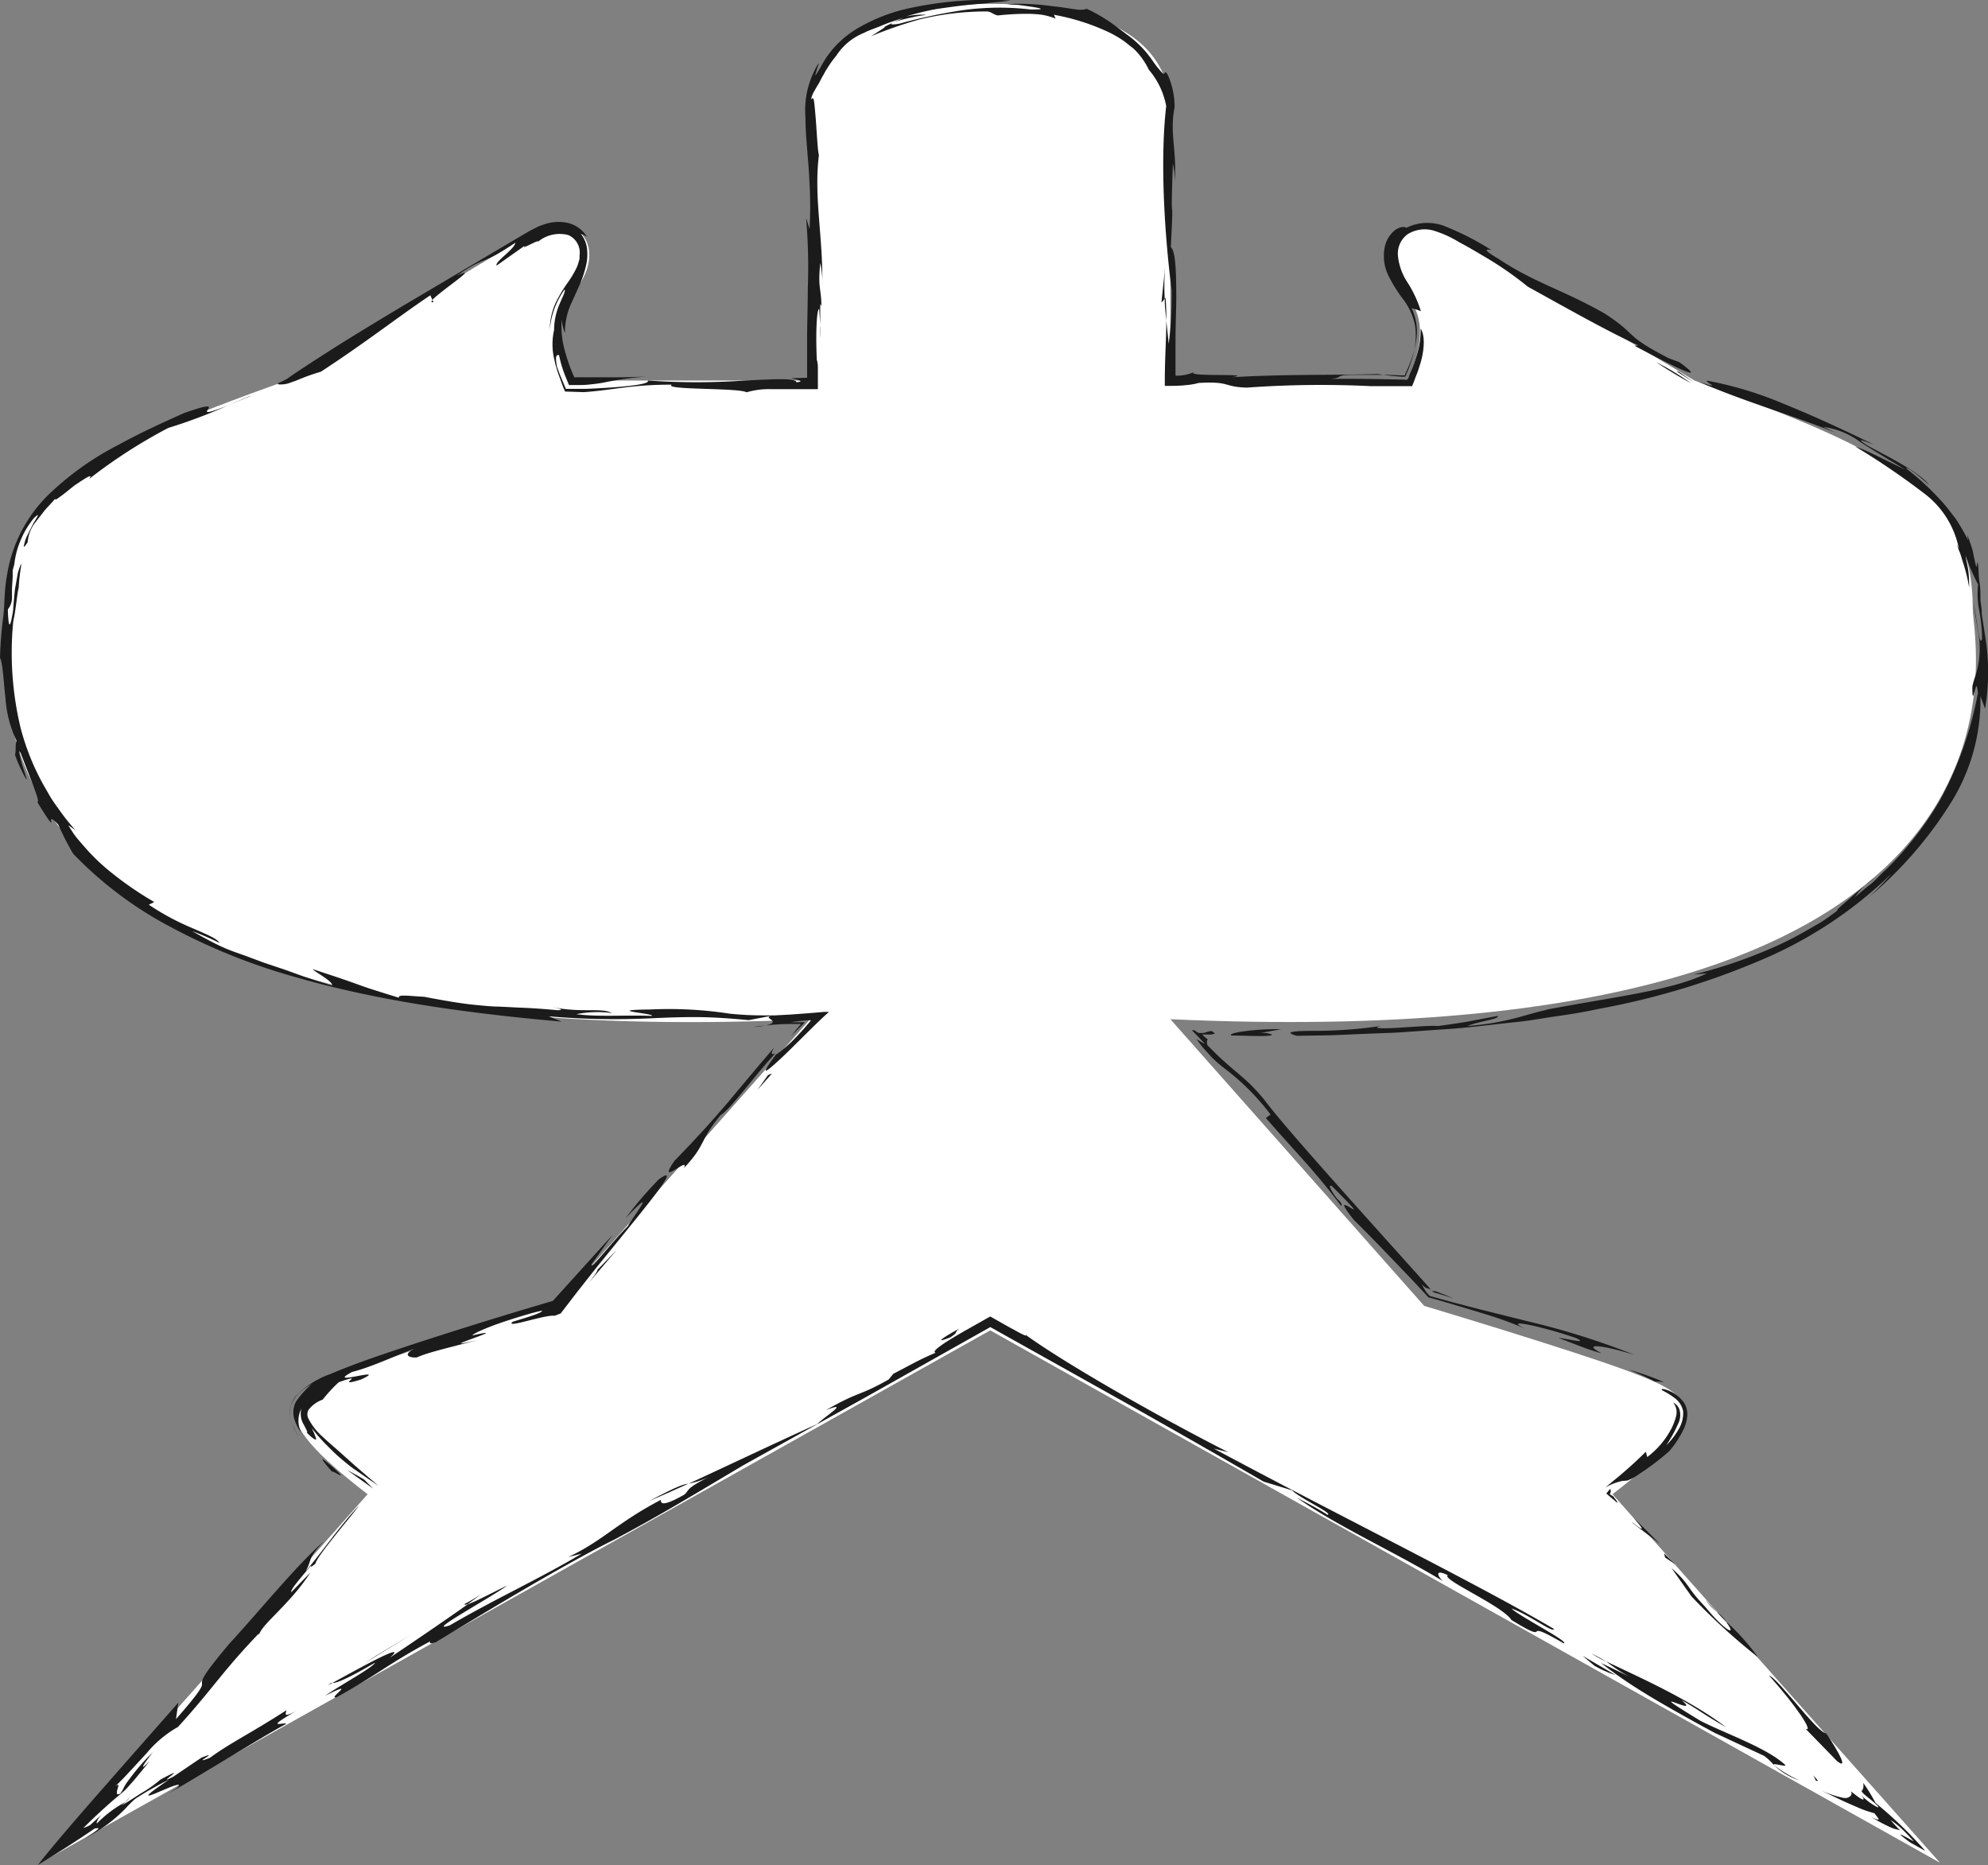 <svg xmlns="http://www.w3.org/2000/svg" viewBox="0 0 228.87 214.68"><rect x="0" y="0" width="228.87" height="214.68" fill="#808080" stroke="none"/><defs><style>.cls-1{fill:#fff;}.cls-2{fill:#1b1b1b;}</style></defs><title>feiyan</title><g id="图层_2" data-name="图层 2"><g id="图层_1-2" data-name="图层 1"><path class="cls-1" d="M187.53,157.92c-6.43-2.41-23.57-7.54-23.57-7.54l-29.22-33C238.43,122.1,227.12,74,227.12,70.25c0-13.19-8.49-17.91-32.05-26.39l-28.28-17c-4.72-2.82-8.49.95-5.66,5.66,1.75,2.91,3.77,4.71.94,11.31H134.74V12.75C134.74,8,131.91.5,114,.5S93.26,8,93.26,12.75V43.86H65.93c-2.83-6.6-.81-8.4.94-11.31,2.83-4.71-.94-8.48-5.66-5.66l-28.27,17C9.37,52.34.89,57.06.89,70.25c0,3.77-11.32,51.85,92.37,47.14L64,150.38s-17.14,5.13-23.56,7.54c-7.54,2.83-10.37,4.71,1.88,14.14L4.66,214.48,114,153.2l109.34,61.28-37.7-42.42C197.89,162.63,195.07,160.75,187.53,157.92Z" transform="translate(0 -0.06)"/><path class="cls-2" d="M187.59,157.74c1,.43,2,.86,2.93,1.35.36,0,.72,0,1.09.08A33.81,33.81,0,0,0,187.59,157.74Z" transform="translate(0 -0.06)"/><path class="cls-2" d="M189.48,167.17c-.63.62-1.27,1.23-1.95,1.83l-.5.44-.62.53-1.59,1.31a6.7,6.7,0,0,1,2-.76,3.21,3.21,0,0,0,.58-.05,5.78,5.78,0,0,0,1.27-.71,29.9,29.9,0,0,0,3.51-2.66,11.59,11.59,0,0,0,1.59-2.4,4.55,4.55,0,0,0,.47-1.61,2.52,2.52,0,0,0-.37-1.57,4,4,0,0,0-1.88-1.43c-.51-.19-.78-.19-.65,0a8.5,8.5,0,0,1,1.43.88,2.45,2.45,0,0,1,1,1.53,3.58,3.58,0,0,1-.51,2.07,8.47,8.47,0,0,1-1.43,1.86,16.93,16.93,0,0,0,1.44-2.64,2.22,2.22,0,0,0,.08-1.47,1.45,1.45,0,0,0-.73-.82,1.78,1.78,0,0,1,.4,1,2.19,2.19,0,0,1-.1.73,7.4,7.4,0,0,1-.44,1.16,9.74,9.74,0,0,1-2.84,3.39Z" transform="translate(0 -0.06)"/><path class="cls-2" d="M185.72,172.3l-.25-.15-.12-.08s-.08,0,0-.07.06-.18.08-.26,0-.27-.1-.27a2.06,2.06,0,0,1-.19.25l-.13.16c0,.05-.16.1,0,.17.32.28.64.55.88.74C186.28,173.17,186.42,173.18,185.72,172.3Z" transform="translate(0 -0.06)"/><path class="cls-2" d="M188.08,174.78c2.27,2.62-.36.26-.18.55l3.2,2.44Z" transform="translate(0 -0.06)"/><path class="cls-2" d="M197.61,185.58l1.14,1.17A4.22,4.22,0,0,0,197.61,185.58Z" transform="translate(0 -0.06)"/><path class="cls-2" d="M202.39,190.82a25.48,25.48,0,0,0-3.64-4.07l.1.19c1.16,1.63-.49.61-2.51-1.89-2.32-2.42-1.72-2.56-3.91-4.49l2.31,3.27A71.52,71.52,0,0,0,202.39,190.82Z" transform="translate(0 -0.06)"/><path class="cls-2" d="M197.61,185.58c-.41-.43-.83-.88-1.27-1.38A7.1,7.1,0,0,0,197.61,185.58Z" transform="translate(0 -0.06)"/><polygon class="cls-2" points="192.86 180.07 191.58 178.81 191.69 179.28 192.86 180.07"/><path class="cls-2" d="M210.25,199.6c-1.09-.11-5.54-6.36-6.59-6.67,3.12,3.47,5.19,6.61,4.21,6.13l3.6,3.7C212.81,203.85,211.78,201.85,210.25,199.6Z" transform="translate(0 -0.06)"/><path class="cls-2" d="M213.74,206.36a2.56,2.56,0,0,1,.42.28A1.9,1.9,0,0,0,213.74,206.36Z" transform="translate(0 -0.06)"/><path class="cls-2" d="M209.32,206l2.72,1.3.54.25.44.19.78.34a12.49,12.49,0,0,0,2,.7c.15.22.39.49.46.64s-.07.17-.82-.2a19.11,19.11,0,0,0,2.43,1.28c.43.16.55.13.89.26a14.35,14.35,0,0,1-1.1-1.2,9.59,9.59,0,0,1,1.38,1.11c.44.42.88.9,1.29,1.36-.58-.33-1.21-.68-1.44-.77s-.1.06,1,.87l1.77,1a48.43,48.43,0,0,0-5.74-5.54,20.31,20.31,0,0,0-1.41-2.3c.06.46,0,.76-.2.93.11.29.6.61,1.17,1.09s1.12,1,.53.71a7.17,7.17,0,0,1-1.11-.75l-.74-.62c.27.23.42.46.38.53s-.3-.05-.62-.28c-.68-.51-.88-.7-.82-.63a.56.56,0,0,1,.06.31.59.59,0,0,1-.33.36.77.77,0,0,1-.39.09c-.26,0-.52-.09-.82-.16A12.85,12.85,0,0,1,209.32,206Z" transform="translate(0 -0.06)"/><polygon class="cls-2" points="209.31 205 208.78 204.37 209.06 204.99 209.31 205"/><path class="cls-2" d="M197.36,199.51l5.72,2.66a5.79,5.79,0,0,1,1.12,1.05c-.14-.28,1.49.29,1.33,0-2.18-2-6.8-3.56-9.79-5.09-7.61-4.63.53-.13-2.18-2.39,2.17,1.23,2.17,1.42,5.17,3.15-4.37-3.34-10.69-6.06-13.82-7.59a16.87,16.87,0,0,0,2.67,1.75l-3.27-1.57C187.32,193.82,190,195.51,197.36,199.51Z" transform="translate(0 -0.06)"/><path class="cls-2" d="M207.15,205a14.51,14.51,0,0,1-2.92-1.75A7.8,7.8,0,0,0,207.15,205Z" transform="translate(0 -0.06)"/><path class="cls-2" d="M183.24,190.41a13.67,13.67,0,0,0,1.67.92A16.25,16.25,0,0,0,183.24,190.41Z" transform="translate(0 -0.06)"/><path class="cls-2" d="M186,192.88l-3.81-2.22,1.35,1.13A12.62,12.62,0,0,0,186,192.88Z" transform="translate(0 -0.06)"/><path class="cls-2" d="M38.27,193.78c.49.05,2-.62,4.9-2.33-.18.53-4.05,2.62-5.74,3.81,4-2,.15.42,1.31.18,4.39-2.41,6.09-3.93,10.81-6.46-.18.23,0,.33.65.1,5.51-3.36,14.87-9,20.5-11.79,5.36-2.84,9.19-5.19,14.92-8.59l14-7.78,14.39-8.1,15.71,8.79q7.84,4.42,15.76,9l3.27,1c.81.87,4.88,2.73,4.07,2.82-1.07-.71-2.19-1.25-3.54-2,4.08,3,11.69,6.49,16.85,9.64-.54-.45-1.1-1.49.55-.69-.81.47,6.24,3.48,7.33,5.16,5.16,3.15.55-.51,6,2.68.82-.09-5.15-3.15-6-4,1.9.62,4.89,2.92,4.88,2.34-8.7-5.14-25.53-13.43-39.14-20.75l1.65.41c-7.06-3.58-18.21-9.82-23.37-13.54.23.23-.08.1-.71-.23l-1.16-.63L114,151.6l-2.89,1.63c-.73.42-1.42.83-2,1.19-1.14.73-1.82,1.27-1.39,1.35-1.85.79-2.36,1.12-4.88,2.43l-.53.65c-3.53,2-3.2,1.24-7.23,3.53,2.85-1.11,0,.64-1,1.6-4.86,2.2-10.47,4.87-14.79,6.86a9.72,9.72,0,0,0,2.35-.78c-2.89,1.44-2.2,1.52-2.88,2.06-2.69,1.53-2.68.9-2.68.59-5.05,2.64-6.77,4.78-10.65,6.57l1.53-.37c-5.07,3-9.59,5-15.17,8.24-3,1,4.39-3,6.6-4.57-1.21.54-3.65,1.87-4.51,2.13-2.28,1.62-6.12,4.24-9,6.17C47.38,188.68,40.23,192.73,38.27,193.78Z" transform="translate(0 -0.06)"/><path class="cls-2" d="M53.84,184.71c.64-.46,1.19-.86,1.5-1.11a21.45,21.45,0,0,1-1.86,1.1C53.44,184.81,53.59,184.79,53.84,184.71Z" transform="translate(0 -0.06)"/><path class="cls-2" d="M38.27,193.78s-.13,0-.15,0C37.58,194.14,37.77,194.05,38.27,193.78Z" transform="translate(0 -0.06)"/><path class="cls-2" d="M71.46,176.91l-.76.38-.93.5Z" transform="translate(0 -0.06)"/><path class="cls-2" d="M74.72,172.85c1.17-.49,2.75-1.2,4.53-2C78.68,170.93,78.21,171,74.72,172.85Z" transform="translate(0 -0.06)"/><path class="cls-2" d="M109.41,154c1-.66.35-.43,1-1C108.25,154.2,107.58,154.73,109.41,154Z" transform="translate(0 -0.06)"/><polygon class="cls-2" points="47.59 188.02 43.36 190.55 41.83 191.53 47.59 188.02"/><path class="cls-2" d="M37.28,177.48c-3.27,2.9-7.27,7.87-10.89,11.8-6.32,7.51,0,1.67-6.13,8.67l.27-1.9c-2.4,2.73-5.2,5.89-8,9.09-3.21,3.65-6.43,7.36-8.17,9.6,2.53-1.54,4.8-3,6.55-4.21.1,0,.4-.07.42,0s-.25.31-1.49,1.1a17.59,17.59,0,0,0,4.66-3.45,11,11,0,0,1,1.09-1.07,36,36,0,0,1,3.84-2.18c-6.44,4.36,2.51-.7,1,.91l-1,.66c4.55-2.63,10.45-6.34,13.5-8,0-.31-2.85.81,1.18-1.49-1.66.87-1.15.24-1.14-.08-4.06,2.62-6.42,3.73-8.79,5.46-2.51,1,1.52-1-1,0l-3.21,2.17c-2.52,1.31,2.38-1.74-1.52.36a14.35,14.35,0,0,1-2.19,1.55l-1.29.83c-.33.21-.7.42-1,.59l.48-.41a13.91,13.91,0,0,0-3.3,2.48c-.06-.18.11-.51.53-1l-1.31,1.19a5.89,5.89,0,0,1-.78.34c1.66-1.66,3.1-2.92,3.94-3.63a12,12,0,0,0,1-.87l.89-1c.57-.68,1.18-1.42,1.82-2.23-1.58,1.61-.38-.07.36-1a24.28,24.28,0,0,0-2.84,3.28,4.3,4.3,0,0,0-.56.91,2.87,2.87,0,0,1-.36.58c-.21.09-.35.09-.38,0a1.28,1.28,0,0,1,.08-.56c.12-.44.34-.94-1.06.45.86-.79,1.38-1.29,2.25-2.22l2.17-2.35a12.85,12.85,0,0,1,3.59-3c4-4.39,5.13-6.41,9.31-10.76v.23c.25-1.27,3.49-3.47,5.95-7.26l-2.22,2.28c-.1-.29.91-1.45,2.31-3.1-.08.25-.08.25.48-.19.08-.79,4.55-5.95,5-6.67-2,2.08-4,5-6.12,7.55C36,179.42,35.34,179.54,37.28,177.48Z" transform="translate(0 -0.06)"/><path class="cls-2" d="M15,206.9a7,7,0,0,1-.66.63A2.23,2.23,0,0,0,15,206.9Z" transform="translate(0 -0.06)"/><path class="cls-2" d="M39,159.17c3.54-1.26-.81.72,2.55-.31,1.73-.8.65-.6-.46-.39s-2.23.41-.55-.49c2.27-.54,5.69-2.19,7.17-2.67-1.54.79-.4,1.08.29,1,1.33-.62,4.55-1.32,6.95-2-6,1.45,4.85-1.76-.57-.53.27-.48,5.73-2.45,8.05-2.85-.08.31-1.92.81-3.41,1.28-1,.85,3.77-.86,4.83-.69l.7-.27,1.89-2.46L68.64,146c1.55-1.9,3.21-3.94,4.64-5.71,2.85-3.54,4.7-6,2.57-4.48A43.94,43.94,0,0,0,72,140.31c4.2-4.41.48.36.29.89-1.85,1.81-4.53,5.39-4.16,4.35l2.41-3.36-6.89,7.61-4,1.19-4.27,1.31c-2.88.9-5.8,1.82-8.72,2.79s-5.82,1.94-8.64,3.14a10.28,10.28,0,0,0-4,2.57,3.33,3.33,0,0,0-.57,1.2,3.09,3.09,0,0,0,0,1.32,5.7,5.7,0,0,0,1,2.13,7.49,7.49,0,0,1-.83-1.56,3.22,3.22,0,0,1-.15-1.9,3.35,3.35,0,0,1,1-1.61,6.93,6.93,0,0,1,1.42-1,10.91,10.91,0,0,0-1.8,2,2.63,2.63,0,0,0-.24,1.91,4.94,4.94,0,0,0,.85,1.7,3,3,0,0,1,0-2.78,2.37,2.37,0,0,0,.29,1.87c.27.53.48.87.32.88.78.8,1.1.91,1.09.73a9.13,9.13,0,0,0-.52-1.26,19.31,19.31,0,0,0,1.82,2.07c.56.56,1,1,1.5,1.42s.93.79,1.47,1.18l2.91,2-1.88-1.61-1-.87-1.44-1.29c-.84-.75-1.49-1.29-2.11-1.88a7,7,0,0,1-1.64-2.09,1.08,1.08,0,0,1,0-1,3.56,3.56,0,0,1,1.64-1.19A16.62,16.62,0,0,1,39,159.17Z" transform="translate(0 -0.06)"/><path class="cls-2" d="M41.93,170.38c-.44-.26-.87-.53-1.11-.64l-.87-.48,3,2.15Z" transform="translate(0 -0.06)"/><path class="cls-2" d="M38.25,169.49c0-.19,1,.55,1,.35A16.35,16.35,0,0,0,37.14,168C37,168,37.45,168.6,38.25,169.49Z" transform="translate(0 -0.06)"/><path class="cls-2" d="M67.8,147.7,71,143.94l-2.23,2.3C68.9,146.29,68.17,147.22,67.8,147.7Z" transform="translate(0 -0.06)"/><path class="cls-2" d="M89.12,120.65c-4.46,5.15-6.11,7.56-11.5,13.06-2.13,3.16,1.86-.7,1.12.81,2.62-2.79,1.67-3,4.18-6.06,1.29-.81,3.76-4.38,6.34-7.15C88.82,121.54,88.67,121.41,89.12,120.65Z" transform="translate(0 -0.06)"/><path class="cls-2" d="M75.05,117c-3.1-.12-6.25.14-8.69-.2a12.7,12.7,0,0,1,4.08-.13c-1.18-.65-3.43,0-6.74-.66.28.08,1.48.27.54.34-2.07-.19-3.4-.27-4.4-.3l-2.4-.12c-.74,0-1.56-.08-2.87-.21s-3.08-.41-5.74-.92c-1.56-.07-3.09-.32-2.9.11C40,113.1,43,113.9,36,111.62c.2.3,2.41,1.43,2.24,1.91l-3.32-1.08c-1-.36-1.8-.66-2.55-.91l-2-.67-1.66-.62c-1-.38-2-.68-3-1.13s-2.14-1.06-3.59-1.88a31.91,31.91,0,0,1,3.15,1.36c-.25-.5-1.52-1-3.14-1.71a29.23,29.23,0,0,1-5-2.69l.63-.31a38.74,38.74,0,0,1-5.24-3.63,23,23,0,0,1-2.61-2.51c-.39-.45-.78-.88-1.14-1.33s-.63-.93-.91-1.37l.82.56a24.09,24.09,0,0,1-2-2.53,16.46,16.46,0,0,1-.93-1.37l-.83-1.45A28.22,28.22,0,0,1,2.41,84a37.06,37.06,0,0,1-.89-12.36c.06-.34.13-.65.19-1l.14-1c.1-.64.15-1.29.3-1.91a22.9,22.9,0,0,1,.26-2.39c.07-.41,0-.48,0-.33A7,7,0,0,0,2.06,66l-.34,1.89c-.07.71-.13,1.43-.19,2.07,0,.29-.07.69-.12.94s-.09.49-.14.67c-.18.68-.3.54-.37-1.36a2.15,2.15,0,0,0,.48-1.38c0-.31,0-.67,0-1.07l.08-1.3,0-.74L1.65,65A10.27,10.27,0,0,1,2,63.27a12.06,12.06,0,0,1,.72-1.8A11.87,11.87,0,0,1,3.9,59.7c.51-.48.54-.42.36-.09l-.4.66-.46.91c-.15.32-.33.62-.43.9s-.16.54-.2.7c-.07.33,0,.32.41-.3A4.36,4.36,0,0,1,4,60.28L5,59c.36-.49.87-.94,1.35-1.53,0,.22.23,0,.66-.3s1-.79,1.57-1.23c1.2-.81,2.26-1.51,1.66-.73a60.4,60.4,0,0,1,9.13-5.89,59.46,59.46,0,0,0,6.83-2.57c-5.53,2.16,1.23-1.36-5.06.88-2.22,1-4.82,2.16-7.53,3.65a33.8,33.8,0,0,0-8,5.7A16.57,16.57,0,0,0,.84,66.07a20,20,0,0,0-.3,2.54C.49,69.45.47,70.29.38,71A46,46,0,0,0,0,75.78c.34.67.39,2.62.63,4.63a13.47,13.47,0,0,0,1.28,4.93c-.17.34-.06,1.27-.18,1.62a15.57,15.57,0,0,0,.86,2,8.11,8.11,0,0,0,.42.78c.14.18,0-.22-.18-.8a15.37,15.37,0,0,1-.53-1.84c-.11-.51-.13-.76.09-.33,1.2,3.17,2.31,5.73,1.9,5.61,1.48,2.42,1.65,2.5,1.62,2.29s-.2-.74.79.3a33.27,33.27,0,0,0,1.72,3.36,44,44,0,0,0,11.31,8.48A70.62,70.62,0,0,0,34,112.53c10.07,2.91,20.77,4.25,30.66,5.13l-1.46-.61a87.94,87.94,0,0,0,11.88.22c1.82-.08,3.6-.15,5.42-.13s3.69.16,5.69.35l1.35-.26.68-.13.85-.14c-1,.15-.44.33-.22.53s.21.41-.72.61a28.84,28.84,0,0,1,3-.17l.74,0a2,2,0,0,1,.35,0l-.24.28c-.31.37-.61.73-.89,1.1l1.48-1.48.09-.1s0,0-.07,0h-.21l-.44,0-.92,0c.43-.07.88-.12,1.34-.17l.67-.06.33,0-.16.21c-.46.56-1,1.16-1.51,1.69a16.19,16.19,0,0,1-1.39,1.33c-.19.17-.37.31-.52.42a3.06,3.06,0,0,1-.43.28c-2,2.68-1.21,2.08.29.71s4.5-4.48,5.69-5.5c0,0,.08-.08.06-.1l-.18,0-.34,0-.67.06-1.21.1-2.07.15-1.72.09-1.39,0a35.75,35.75,0,0,1-3.82-.2,46,46,0,0,0-9.1-.48C69.22,116.33,75.4,116.71,75.05,117Z" transform="translate(0 -0.06)"/><path class="cls-2" d="M86.74,118.27c.57,0,1-.11,1.37-.17C87.63,118.14,87.18,118.2,86.74,118.27Z" transform="translate(0 -0.06)"/><path class="cls-2" d="M26.21,46.73l2.45-1C29.45,45.34,28.15,45.92,26.21,46.73Z" transform="translate(0 -0.06)"/><path class="cls-2" d="M89.26,121.31h0l0,0Z" transform="translate(0 -0.06)"/><polygon class="cls-2" points="87.2 125.45 88.88 123.57 88.42 123.75 87.2 125.45"/><path class="cls-2" d="M49.9,34.83l-.11-.23C49.64,34.78,49.6,34.91,49.9,34.83Z" transform="translate(0 -0.06)"/><path class="cls-2" d="M94.42,37.44l0,1.56A11.58,11.58,0,0,0,94.42,37.44Z" transform="translate(0 -0.06)"/><path class="cls-2" d="M175.89,33.06c4.11,2.27,9.54,5.34,12.73,6.75l-.43.06c2.21,1.17,9.4,5,5.15,1.88l-1.21-.45c-5.29-2.71-3.47-2.6-7.36-5.13-4.86-2.77-8.13-3.56-12.26-6.32-1.88-1.09-1.45-1.15-.8-1a32,32,0,0,0-5.15-2.66,5.56,5.56,0,0,0-4.65.08.9.9,0,0,0-.54-.07,2.23,2.23,0,0,0-.73.32,3.38,3.38,0,0,0-1.24,2.08,5.15,5.15,0,0,0,.41,3.12,16.93,16.93,0,0,0,1.79,2.87,7.34,7.34,0,0,1,1.32,3,8.46,8.46,0,0,1-.25,3.38,13.63,13.63,0,0,1-.51,1.56l-.27.63c0,.08-.07.22-.15.26l-.34,0a27.5,27.5,0,0,1-2.8-.31c-4.66.16-10.89,0-16.82.38,3.15-.5-5.59,0-4.29-.61a5,5,0,0,1-2.16.42c0-.43,0-.94,0-1.49,0-.72,0-1.49,0-2.28,0-1.6.06-3.3.09-4.86,0-3.12-.06-5.74-.63-6.15.41-8-.1-.33.24-9.63a8.15,8.15,0,0,1,.2,2.2c.3-3.69-.61-5.64,0-8.72a9.23,9.23,0,0,0-.7-3.49c-.24-.52-.35-.54-.4-.48s-.1.22-.26.12a11.75,11.75,0,0,1-1.08-1.33,12.15,12.15,0,0,0-2.84-3L128.35,3a18.36,18.36,0,0,0-3.22-1.92,2.74,2.74,0,0,1-1.26.06c-.6-.07-1.35-.22-2.21-.31s-1.81-.25-2.79-.28a19.12,19.12,0,0,0-2.93,0l1.32.08c.56.08,1.2.16,1.69.24,1,.16,1.43.3-.29.28a31,31,0,0,0-7.94.1,62.47,62.47,0,0,0-7.24,1.55c-2,.29-.16-.43,1.49-.73.81-.22,1.56-.25,1.62-.31a8.18,8.18,0,0,0-2.32.21,28.61,28.61,0,0,1,3.61-.88c1.16-.17,2.24-.32,3.25-.43s2-.17,2.81-.27,1.66-.14,2.39-.27A42.71,42.71,0,0,0,104.7,1a20.24,20.24,0,0,0-5.76,2.2,11.31,11.31,0,0,0-4.26,4.2c-1.06,1.89-.85,1.41-.66.73.1-.34.24-.69.26-.76s-.18.09-.55.9a10.13,10.13,0,0,0-1,5.3c0,1.57.15,3,.25,4.4a63,63,0,0,1,.22,8.45l-.4-1.28a65.56,65.56,0,0,1,.2,8.05c0,1.7-.06,3.5-.08,5.31,0,.9,0,1.81,0,2.7s0,1.58,0,2.34l-1.85.06c.81.2,1.63.33.64.47-.07-.25-.64-.35-1.69-.36s-2.51.07-4.21.15a79.51,79.51,0,0,1-11.24,0c.28.32-1.3.57-3.49.75-1.1.09-2.35.16-3.6.21l-1.33,0h-.68c-.1,0-.26,0-.32,0l-.13-.3-.51-1.21c-.08-.2-.16-.4-.22-.59l-.16-.42c-.31-1.61.08-1.34.23-1.36a13.61,13.61,0,0,0,.75,2.48l.24.59c.09.16.09.45.33.37l1.08,0c.72,0,1.11-.06,1.57-.11s.83-.11,1.21-.18a39.05,39.05,0,0,1,5.72-.75c-1.18.09-2.54.13-4,.15l-4.41,0h-.73s-.07-.14-.1-.21l-.36-.88c-.24-.64-.47-1.34-.64-2a10.14,10.14,0,0,1-.35-3.55,6.21,6.21,0,0,0,.37,1.57,8,8,0,0,1,.7-3.38l1-2.2a13.34,13.34,0,0,0,.75-2.31,5.39,5.39,0,0,0,.11-1.6,3.34,3.34,0,0,0-.73-1.95,2.52,2.52,0,0,1,.7.34,3.49,3.49,0,0,0-2.2-1.6,5.11,5.11,0,0,0-2.74.17l-.65.23-.61.32c-.43.2-.78.44-1.18.66l-2.32,1.37L48.53,34c-3.06,1.8-6,3.58-8.8,5.31q-2.08,1.31-4,2.55l-1.86,1.23-.88.61a8,8,0,0,1-.93.44c-.19.16,0,.19.4.17a2.85,2.85,0,0,0,.79-.14l.9-.32a24,24,0,0,1,2.79-1c5.48-3.59,8.45-6,12.6-8.8l.24.54c.77-.93,5.81-4.22,2.79-2.77,3.35-2.36,2.91-1.16,6.76-3.85,0,.71-2.38,2.2-2.16,2.66l3.34-2.36c-1,.86,2.19-1.06,1.25-.23a3.92,3.92,0,0,1,3.67-.92,2.2,2.2,0,0,1,1.29,2.35l0,.38-.11.39a4,4,0,0,1-.29.77,12.1,12.1,0,0,1-1,1.64A16.27,16.27,0,0,0,64,34.85,7.5,7.5,0,0,0,63.3,38,9.14,9.14,0,0,1,65,33.39c.14.11-.16.69-.53,1.55a7.61,7.61,0,0,0-.68,3.11,7.41,7.41,0,0,0,0,3.28c.07.28.12.59.22.9l.14.48c.06.18.15.47.25.72.2.51.38,1.13.66,1.7l2.17.07c3.57-.26,5.4-.87,10.1-.86-1,.63,7.75.34,8.62.88a9,9,0,0,1,2.91-.36l2.24,0,3.06,0c0-.91,0-1.7,0-2.3,0-.3,0-.54-.05-.74a.81.81,0,0,0-.07-.31c-.13-2.5-.06-5.91.28-5.89,0,.36.08,1.1.11,1.88l0-2.49c.07.24.13.15.14.44,0-2.21-.45-2.24-.13-5.11a11.65,11.65,0,0,1,.23,2.85c.11-5.92-1-10.36-.39-15.28-.15-.49-.23-2.45-.36-4.09-.07-.84-.13-1.55-.19-2s-.16-.61-.37-.27a3.15,3.15,0,0,1,.38-1c.15-.24.25-.45.43-.73s.34-.66.66-1.2l.24-.44.32-.5a12.59,12.59,0,0,1,.89-1.21,6.84,6.84,0,0,1,3.15-2.61c.64-.34,1.38-.55,2.11-.87s1.56-.58,2.45-.85c-2.28,1-2.22,1.06-2.16,1.05s.18-.05-1.57,1.05a48.23,48.23,0,0,1,5.56-1.93,32.24,32.24,0,0,1,7.87-.93c.6.12.57.31,1.17.46a31.07,31.07,0,0,1,3.39-.19,13.77,13.77,0,0,1,1.71.11,8.09,8.09,0,0,1,1.57.44l-.2-.44a25.44,25.44,0,0,1,6.3,2,12.3,12.3,0,0,1,1.5.85c.48.31.89.69,1.32,1a8.16,8.16,0,0,1,1.81,2.48,8.91,8.91,0,0,1,2,4.18c-.78,6.71-.08,15.83.63,21.17a43.7,43.7,0,0,1-.34,6.19c-.06-.58-.16-1.56-.28-2.69,0,2.32-.19,4.5-.17,7.54.85,0,1.67,0,2.37-.08l.49-.05.38-.06a5.21,5.21,0,0,0,.65-.15c3.74-.2,2.74.44,5.53.54a118.36,118.36,0,0,1,14.29-.17l3.78,0h.95c.05,0,.05-.07.07-.1.13-.33.26-.65.38-1a8.65,8.65,0,0,0,.34-.91l.22-.7c.53-1.83.43-3.35,0-3.9a9.32,9.32,0,0,1-.37,2.79c-.15.53-.32,1.07-.54,1.63-.1.29-.24.57-.36.86s-.15.72-.57.58c-2.59-.06-5.54-.12-8.5-.08,1.56-.17.34-.44,2.53-.47,1.48,0,2.78,0,4,0l1.56.06.35,0h.09s0,0,0-.07l.07-.15.28-.62a13.92,13.92,0,0,0,.55-1.49,10.17,10.17,0,0,0,.4-1.67,6.27,6.27,0,0,0-.53-3.74,9.52,9.52,0,0,1,1.07.35A13.57,13.57,0,0,0,162,32.51a6.74,6.74,0,0,1-1.06-3,2.76,2.76,0,0,1,1.13-2.5,3.7,3.7,0,0,1,2.92-.42,12.58,12.58,0,0,1,3,1.35c1,.53,1.92,1.07,2.84,1.62A39.32,39.32,0,0,1,175.89,33.06Z" transform="translate(0 -0.06)"/><path class="cls-2" d="M134.16,30.6l-.45,4.3.38-.45A25.69,25.69,0,0,1,134.16,30.6Z" transform="translate(0 -0.06)"/><path class="cls-2" d="M134.09,34.45c0,.88.11,1.72.18,2.51a24.16,24.16,0,0,0-.09-2.63Z" transform="translate(0 -0.06)"/><path class="cls-2" d="M190.65,41.74c.79.52,2.34,1.53,4,2.41A30.25,30.25,0,0,0,190.65,41.74Z" transform="translate(0 -0.06)"/><path class="cls-2" d="M195.1,44.08c-.66-.4-1.2-.82-1.81-1.22l-.32-.08C193.68,43.21,194.33,43.66,195.1,44.08Z" transform="translate(0 -0.06)"/><path class="cls-2" d="M172.42,117l-3.42.65c-1.14.2-2.29.35-3.43.52-.62-.09-2.88.09-4.67.2s-3.13.06-1.87-.22a51.58,51.58,0,0,1-7.65.57c-2.34,0-3.75.12-2.08.57l3.9-.06,4.06-.17c1.38-.06,2.79-.09,4.21-.18l4.34-.31c2.93-.16,5.92-.57,9-.89,1.52-.16,3-.45,4.58-.67s3.08-.47,4.62-.81a87.63,87.63,0,0,0,18.24-5.42,48.75,48.75,0,0,0,15.52-10.16,32.1,32.1,0,0,1-2.69,2.78,46.07,46.07,0,0,0,9.56-11A22.38,22.38,0,0,0,228,80.19l.53,1.45a25.17,25.17,0,0,0,0-8.44c-.1-.68-.21-1.36-.31-2l-.07-.49,0-.43L228,69.16c0-.71,0-1.43-.12-2.17s-.06-1.5-.2-2.27l-.15.64c-.2-.78-.31-1.34-.42-1.9a19.56,19.56,0,0,0-.65-1.87l.12.66a22.92,22.92,0,0,0-1.48-2.55c-.56-.71-1.07-1.41-1.63-2a30.15,30.15,0,0,0-4-3.7c0-.18.37.08.92.47s1.2,1,1.72,1.41c-1.27-1.52-4.26-3-7-4.47-2.1-1.33.19-.28.54-.21-4.29-2.1-7.43-3.49-10.29-4.65a42.62,42.62,0,0,0-8.76-2.66c-.67,0,2.16,1.18-1.09.1,5.71,2.44,10.54,3.76,15.81,5.87-.47-.22-.94-.46-1.42-.66a9.12,9.12,0,0,1,4,1.55c1,.69,2.31,1.48,5.46,3.37-1.8-.82-4.55-2.3-5.77-2.66a85.67,85.67,0,0,1,8,5.45,10.5,10.5,0,0,1,3.93,6.32l-.25-.54a9.87,9.87,0,0,0,.37,1c.14.36.24.79.39,1.23a19.63,19.63,0,0,1,.67,2.77,15.2,15.2,0,0,0-.06-1.62c-.06-.7-.26-1.45-.36-2.07a26.46,26.46,0,0,0,1.45,3.35,10,10,0,0,0,.08,2.72,19.47,19.47,0,0,1,.38,3.51c-.19.63-.32-.09-.48-1.1l-.47-2.93c.12,1.35.43,2.65.61,4a10.57,10.57,0,0,1-.2,3.51c-.17.68-.37,1.11-.58,2,0,1.58.1,1.13.25.61s.27-1.15.39.16a41.79,41.79,0,0,1-4.37,12.34,38.82,38.82,0,0,1-5.24,7c-.48.52-1,1-1.48,1.46s-.94,1-1.44,1.34c-1,.79-1.85,1.58-2.67,2.2a4.56,4.56,0,0,0,1.44-1.39,9.66,9.66,0,0,1,1.81-1.63c-.47.4-1.6,1.24-2.53,2.09s-1.83,1.51-1.74,1.67c-.58.42-1.17.87-1.8,1.28l-2,1.15a38.38,38.38,0,0,1-4.27,2.09,55.59,55.59,0,0,1-8.47,2.82l1.56-.15c-4.05,2-10.9,2.73-18.57,4.2h.17c-2.47.5-4.53,1.51-9.16,1.86C170.24,117.61,172.71,117.37,172.42,117Z" transform="translate(0 -0.06)"/><path class="cls-2" d="M144.94,119l2.55-.47c-2.8-.06-6.31.41-5.72.73,1.9,0,4.37.18,4.71-.09A2.69,2.69,0,0,0,144.94,119Z" transform="translate(0 -0.06)"/><path class="cls-2" d="M163.66,147.9c.76.7.7.37,1.09.61-7.37-8.24-16.56-18.33-19.21-21.87-2.34-2.86-3.38-3-6.54-6.28-.08-.34-.07-.56.05-.66a3.17,3.17,0,0,1-.63-.56c-.1-.08,0,0,.1,0h.22l.42,0a1.52,1.52,0,0,0,.59-.07l0,0,.08,0s0,0,0-.08a2.62,2.62,0,0,0-.33-.24,1.59,1.59,0,0,0-.59.12,1.86,1.86,0,0,1-1,.06,4.62,4.62,0,0,1-.4-.28h-.29l.23.24.45.47.84.88a8.43,8.43,0,0,1-1-.59,12,12,0,0,0,.8,1.05c.34.39.74.81,1,1.11a16.82,16.82,0,0,0,1.73,1.46,27.2,27.2,0,0,1,5,5.08l-.54.4c3.67,4.21,5.71,6.17,8.67,10.13,0,0,.28-.19-.45-.82-.58-.71-1.17-1.79-.6-1.45,6,6-1.18-.71,2.53,3.89,1.2,1.18,2.62,2.64,4.14,4.22s3,3.12,4.43,4.68l1.54.43,1.79.53c1.18.34,2.29.69,3.31,1a42.54,42.54,0,0,1,4.65,1.71c-3.11-1.4,1.82-.32,5.67,1,1.68.8-1.35,0-2,0,1.77.64,3.17,1.28,5,1.78-2.19-1.11-.54-1.14,3.74.16a87.19,87.19,0,0,0-12-3.79l-5.86-1.46-3-.78-2.69-.74-.41-.45Z" transform="translate(0 -0.06)"/><path class="cls-2" d="M165.29,148.7c-.23-.06-.16,0-.19,0H165s-.17-.13-.22-.15l.24.26,2.34.7Z" transform="translate(0 -0.06)"/></g></g></svg>
